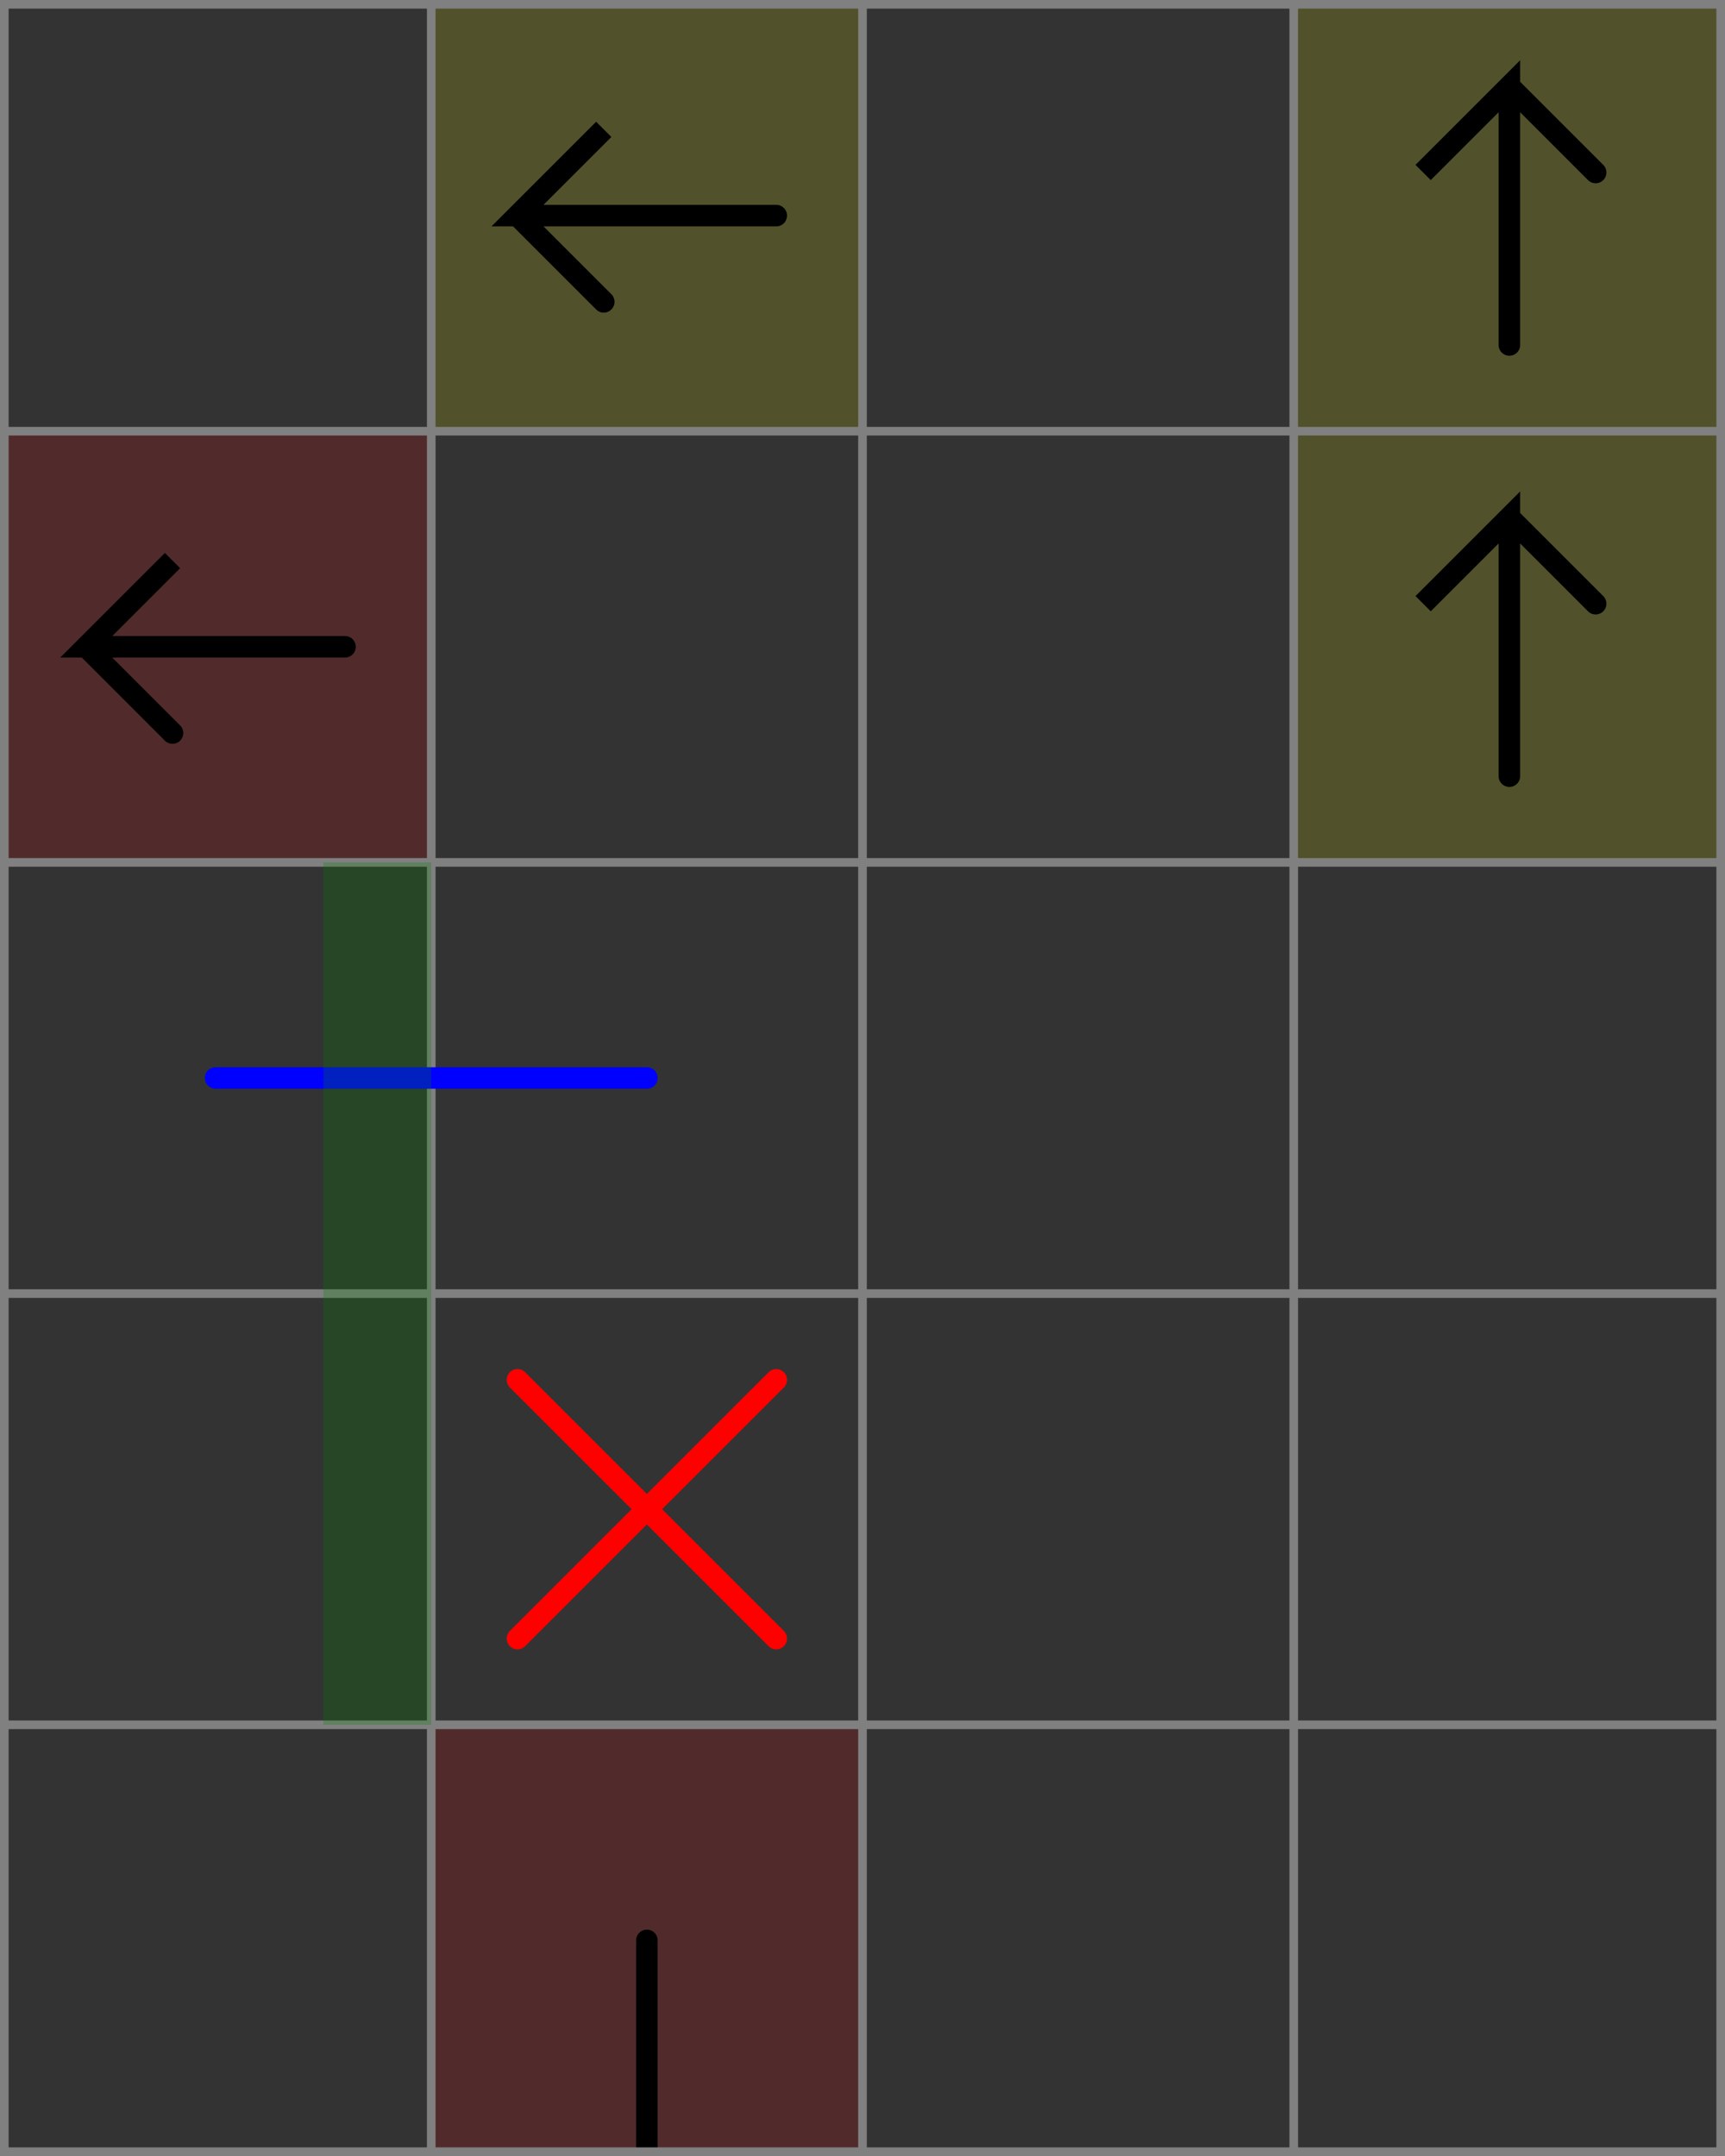 <svg xmlns="http://www.w3.org/2000/svg" viewBox="0 0 4 5">
	<rect x="0" y="0" width="4" height="5" fill="#333333" stroke="none"/>
	<style>
		svg { background-color: white; }
	</style>
	<!-- 1 2 4 -->
	<path d="M 0 1 h 1 v 1 h -1 z" fill="#ff0000" fill-opacity="0.15" />
	<path d="M 0.8 1.5 h -0.6 l 0.2 -0.2 l -0.2 0.2 l 0.2 0.2" fill="white" fill-opacity="0" stroke="black" stroke-width="0.05" stroke-linecap="round" />
	<!-- 2 5 1 -->
	<path d="M 1 4 h 1 v 1 h -1 z" fill="#ff0000" fill-opacity="0.15" />
	<path d="M 1.5 5 v -0.5" fill="white" fill-opacity="0" stroke="black" stroke-width="0.05" stroke-linecap="round" />
	<path d="M 1 5 h 1 v 1 h -1 z" fill="#ff0000" fill-opacity="0.15" />
	<path d="M 1.5 5 v 0.5" fill="white" fill-opacity="0" stroke="black" stroke-width="0.05" stroke-linecap="round" />
	<!-- 2 1 4 -->
	<path d="M 1 0 h 1 v 1 h -1 z" fill="#ffff00" fill-opacity="0.15" />
	<path d="M 1.8 0.5 h -0.6 l 0.2 -0.2 l -0.2 0.2 l 0.2 0.2" fill="white" fill-opacity="0" stroke="black" stroke-width="0.05" stroke-linecap="round" />
	<!-- 4 1 6 -->
	<path d="M 3 0 h 1 v 1 h -1 z" fill="#ffff00" fill-opacity="0.15" />
	<path d="M 3.5 0.8 v -0.6 l -0.2 0.2 l 0.2 -0.2 l 0.2 0.2" fill="white" fill-opacity="0" stroke="black" stroke-width="0.05" stroke-linecap="round" />
	<!-- 4 2 6 -->
	<path d="M 3 1 h 1 v 1 h -1 z" fill="#ffff00" fill-opacity="0.15" />
	<path d="M 3.5 1.8 v -0.6 l -0.2 0.2 l 0.2 -0.2 l 0.2 0.2" fill="white" fill-opacity="0" stroke="black" stroke-width="0.05" stroke-linecap="round" />
	<!--1-->
	<!--2-->
	<!-- 2 4 12 -->
	<path d="M 1.2 3.2 l 0.6 0.6 M 1.2 3.8 l 0.6 -0.6" fill="white" fill-opacity="0" stroke="red" stroke-width="0.05" stroke-linecap="round" />
	<!--3-->
	<path fill="transparent" stroke="gray" stroke-width="0.02" d="M 0.01 0 v 5" />
	<path fill="transparent" stroke="gray" stroke-width="0.02" d="M 1 0 v 5" />
	<path fill="transparent" stroke="gray" stroke-width="0.02" d="M 2 0 v 5" />
	<path fill="transparent" stroke="gray" stroke-width="0.02" d="M 3 0 v 5" />
	<path fill="transparent" stroke="gray" stroke-width="0.02" d="M 3.99 0 v 5" />
	<path fill="transparent" stroke="gray" stroke-width="0.02" d="M 0 0.01 h 4" />
	<path fill="transparent" stroke="gray" stroke-width="0.02" d="M 0 1 h 4" />
	<path fill="transparent" stroke="gray" stroke-width="0.02" d="M 0 2 h 4" />
	<path fill="transparent" stroke="gray" stroke-width="0.02" d="M 0 3 h 4" />
	<path fill="transparent" stroke="gray" stroke-width="0.02" d="M 0 4 h 4" />
	<path fill="transparent" stroke="gray" stroke-width="0.02" d="M 0 4.99 h 4" />

	<path d="
M 0.5 2.5 h 1" fill="white" fill-opacity="0" stroke="blue" stroke-width="0.05" stroke-linecap="round" />
	<path d="M 0.75 2 h 0.25 v 2 h -0.25 z" fill="#008000" fill-opacity="0.25" />
</svg>
